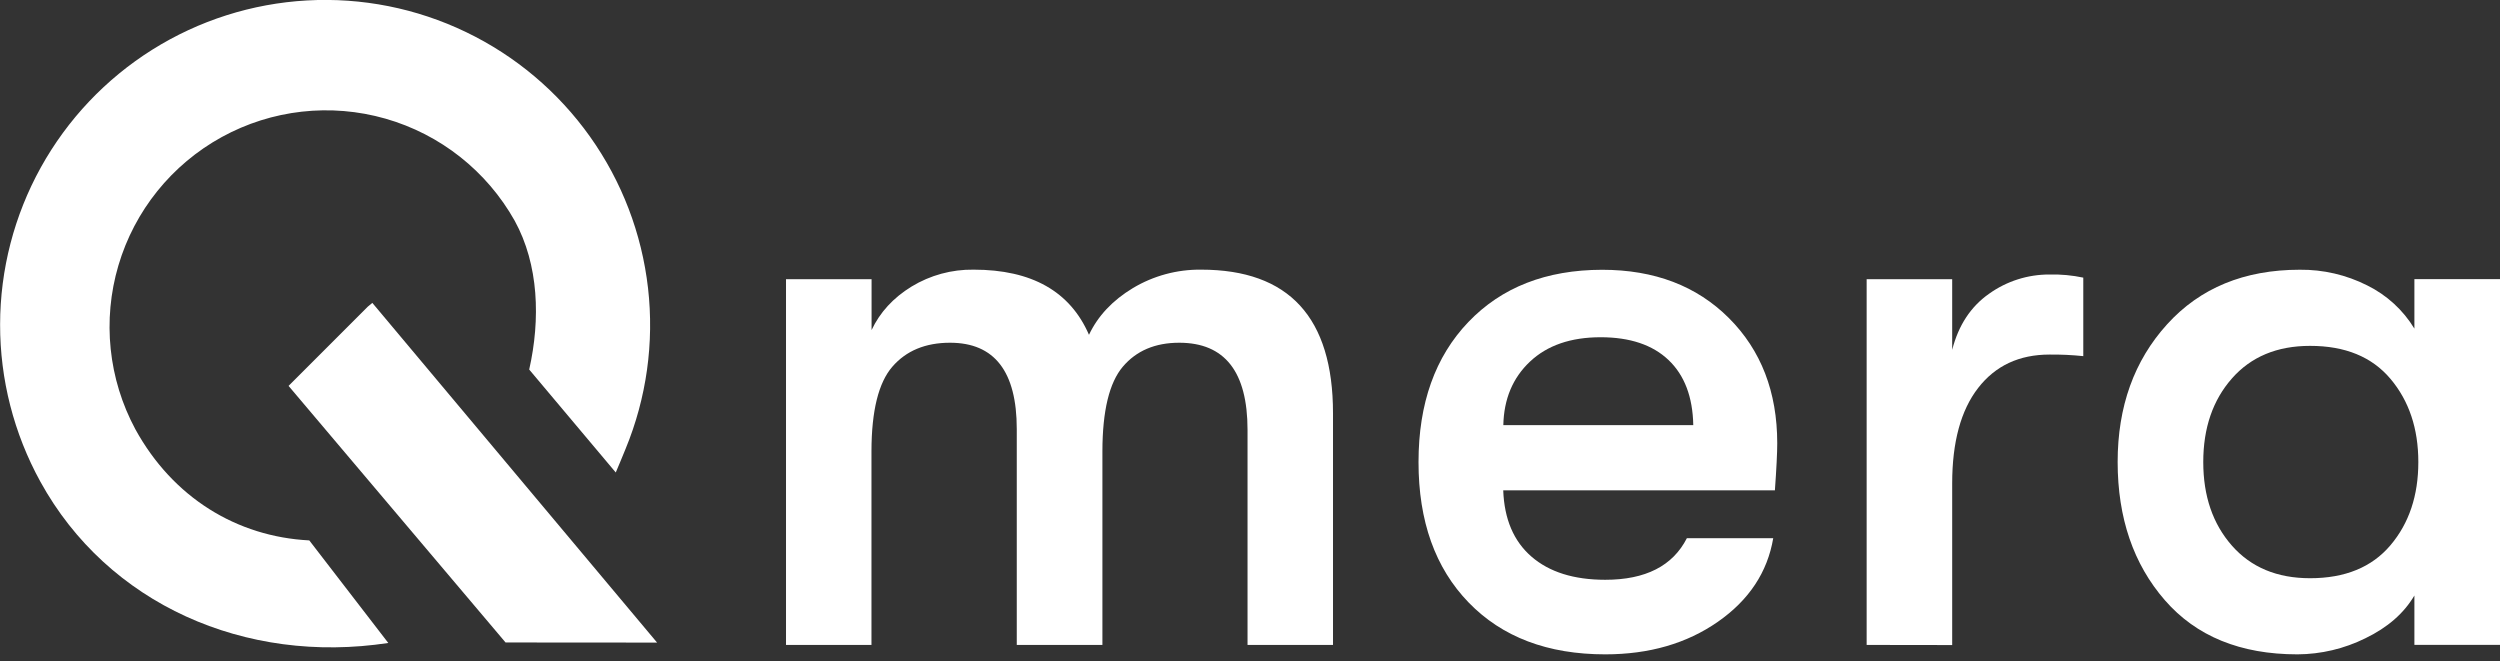 <svg width="223" height="59" viewBox="0 0 223 59" fill="none" xmlns="http://www.w3.org/2000/svg">
<rect x="0" y="0" width="223" height="59" fill="#333333" stroke="none"/>
<g clip-path="url(#clip0)">
<path d="M12.077 38.295C9.664 33.812 9.12 28.558 10.563 23.675C12.005 18.794 15.318 14.679 19.779 12.227C24.24 9.775 29.489 9.184 34.384 10.583C39.279 11.982 43.423 15.257 45.914 19.696C48.062 23.611 48.215 28.478 47.205 32.963L54.926 42.146C55.213 41.479 55.498 40.778 55.806 40.028C57.672 35.497 58.36 30.567 57.804 25.698C57.248 20.829 55.468 16.181 52.628 12.187C49.788 8.193 45.983 4.984 41.567 2.86C37.151 0.735 32.268 -0.235 27.375 0.04C22.482 0.315 17.739 1.825 13.588 4.43C9.438 7.035 6.015 10.65 3.64 14.937C1.266 19.223 0.016 24.042 0.009 28.942C0.001 33.843 1.236 38.665 3.598 42.959C9.608 53.894 21.889 59.302 34.635 57.352L27.588 48.204C21.121 47.874 15.423 44.381 12.077 38.295Z" fill="#ffffff"/>
<path d="M33.212 27.017L32.805 27.355L25.74 34.422L45.096 57.309L58.612 57.319L33.212 27.017Z" fill="#ffffff"/>
<path d="M70.112 57.528V24.905H77.744V29.444C78.49 27.857 79.68 26.562 81.314 25.559C82.979 24.547 84.896 24.025 86.845 24.053C92.027 24.053 95.458 25.991 97.137 29.866C97.931 28.184 99.236 26.795 101.051 25.699C102.89 24.597 104.998 24.027 107.142 24.053C114.983 24.053 118.904 28.325 118.904 36.867V57.528H111.28V38.344C111.28 33.163 109.25 30.572 105.19 30.572C103.042 30.572 101.365 31.284 100.157 32.708C98.949 34.133 98.342 36.641 98.335 40.234V57.528H90.696V38.275C90.696 33.141 88.713 30.573 84.746 30.572C82.55 30.572 80.834 31.284 79.599 32.708C78.364 34.133 77.742 36.641 77.735 40.234V57.528H70.112Z" fill="#ffffff"/>
<path d="M158.53 39.535C158.53 40.375 158.461 41.775 158.321 43.735H134.088C134.18 46.303 135.02 48.276 136.608 49.651C138.196 51.027 140.39 51.716 143.188 51.717C146.782 51.717 149.21 50.48 150.47 48.005H158.172C157.658 51.04 156.012 53.526 153.236 55.462C150.46 57.398 147.111 58.367 143.188 58.368C138.053 58.368 133.993 56.828 131.006 53.747C128.02 50.666 126.529 46.489 126.532 41.214C126.532 35.987 128.014 31.824 130.978 28.725C133.942 25.625 137.919 24.072 142.909 24.064C147.574 24.064 151.343 25.5 154.217 28.37C157.09 31.241 158.528 34.963 158.53 39.535ZM134.097 37.924H151.04C150.992 35.404 150.256 33.467 148.833 32.114C147.41 30.76 145.392 30.083 142.778 30.082C140.116 30.082 138.016 30.806 136.477 32.253C134.939 33.701 134.145 35.591 134.097 37.924Z" fill="#ffffff"/>
<path d="M166.505 57.528V24.905H174.135V31.206C174.696 29.014 175.793 27.345 177.427 26.201C179 25.077 180.886 24.477 182.818 24.486C183.829 24.461 184.84 24.555 185.829 24.765V31.767C184.829 31.664 183.824 31.617 182.818 31.627C180.111 31.627 177.987 32.621 176.447 34.61C174.907 36.598 174.137 39.434 174.135 43.116V57.539L166.505 57.528Z" fill="#ffffff"/>
<path d="M204.935 58.368C199.848 58.368 195.904 56.758 193.103 53.536C190.302 50.315 188.899 46.208 188.894 41.214C188.894 36.267 190.364 32.171 193.306 28.928C196.248 25.684 200.192 24.062 205.138 24.06C207.228 24.037 209.293 24.517 211.159 25.46C212.898 26.318 214.357 27.654 215.364 29.312V24.901H223.007V57.524H215.364V53.119C214.43 54.707 212.971 55.979 210.989 56.935C209.106 57.867 207.036 58.357 204.935 58.368ZM206.053 51.577C209.179 51.577 211.571 50.596 213.23 48.635C214.889 46.674 215.717 44.201 215.715 41.214C215.715 38.232 214.887 35.758 213.23 33.793C211.573 31.828 209.181 30.848 206.053 30.852C203.114 30.852 200.792 31.82 199.087 33.758C197.382 35.695 196.53 38.181 196.531 41.214C196.531 44.249 197.383 46.735 199.087 48.671C200.791 50.607 203.113 51.576 206.055 51.577H206.053Z" fill="#ffffff"/>
</g>
<defs>
<clipPath id="clip0">
<rect width="223" height="58.368" fill="white"/>
</clipPath>
</defs>
</svg>